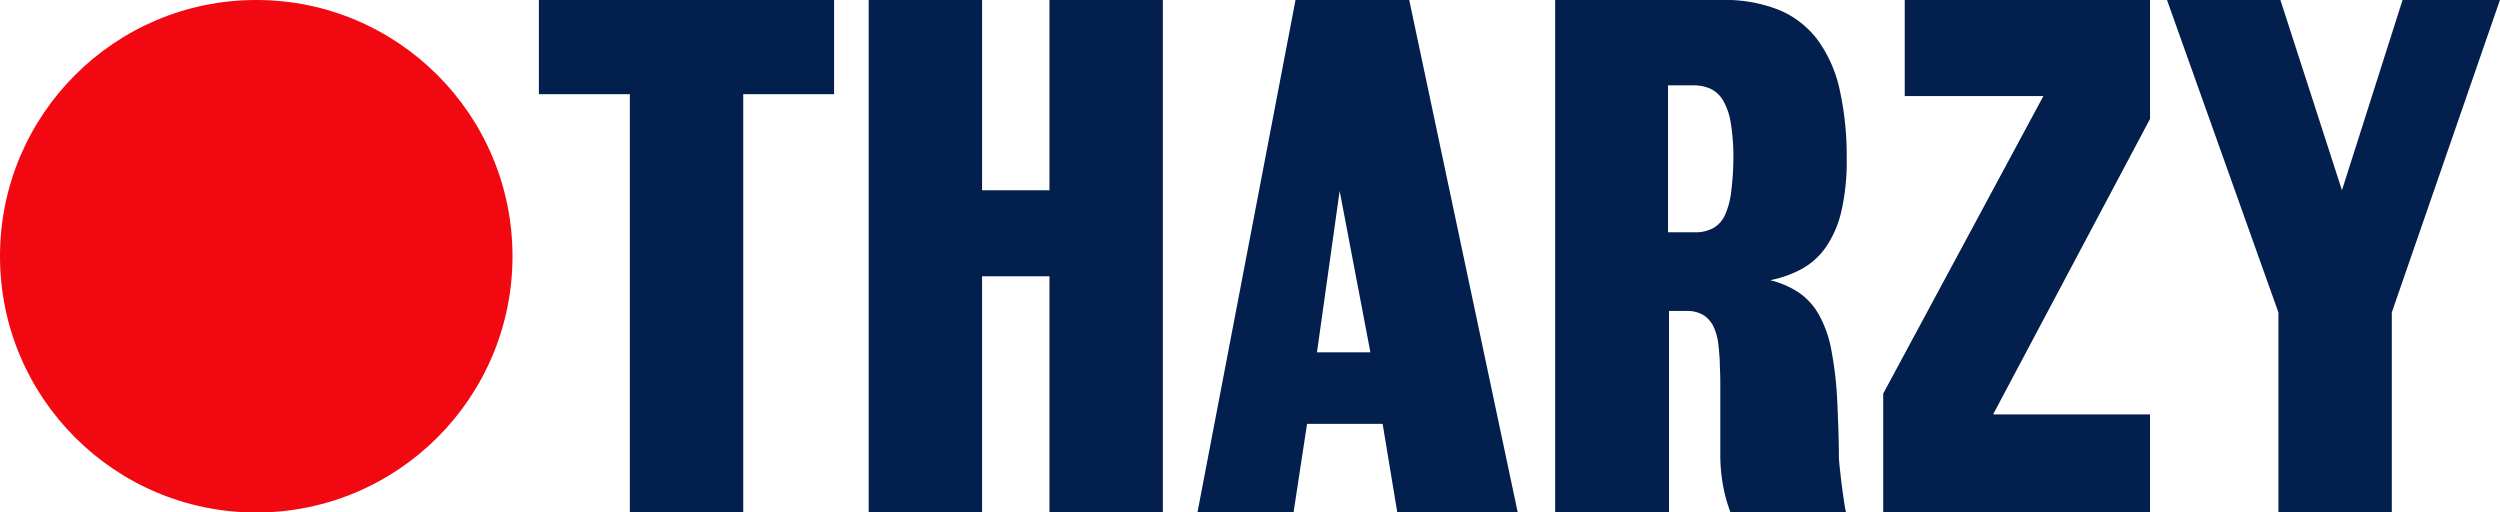 <svg id="Layer_1" data-name="Layer 1" xmlns="http://www.w3.org/2000/svg" viewBox="0 0 390.25 80"><defs><style>.cls-1{fill:#f10810;}.cls-2{fill:#021f4d;}</style></defs><title>tharzy-logo</title><circle class="cls-1" cx="40" cy="40" r="40"/><path class="cls-2" d="M176.9,230.7V296H159.2V230.7H145V216h46.08v14.7Z" transform="translate(-60.88 -216)"/><path class="cls-2" d="M224.7,296V259.13H214.18V296h-17.7V216h17.7v29.7H224.7V216h17.7v80Z" transform="translate(-60.88 -216)"/><path class="cls-2" d="M279,296l-2.29-13.83h-11.8L262.8,296h-15l15.31-80h17.75l16.94,80Zm-9-50.2L266.46,271h8.34Z" transform="translate(-60.88 -216)"/><path class="cls-2" d="M349.15,240.72a34.76,34.76,0,0,1-.84,8.29,16.31,16.31,0,0,1-2.41,5.57,11.23,11.23,0,0,1-3.76,3.4,17.41,17.41,0,0,1-4.94,1.76,14.18,14.18,0,0,1,4.48,1.93,10.43,10.43,0,0,1,3.15,3.48,18.28,18.28,0,0,1,1.93,5.52,57.67,57.67,0,0,1,.92,8c.07,1.56.13,3.09.18,4.6s.07,2.76.07,3.74c0,.81.1,1.7.21,2.67s.21,1.88.33,2.75.23,1.62.33,2.26a9.42,9.42,0,0,0,.25,1.27H331a24.64,24.64,0,0,1-1.15-4.14,26.65,26.65,0,0,1-.43-5v-6.16c0-1.32,0-2.63,0-3.94s0-2.45-.07-3.43c0-1.26-.11-2.42-.23-3.49a8.77,8.77,0,0,0-.74-2.77,4.4,4.4,0,0,0-1.57-1.83,5,5,0,0,0-2.75-.66h-2.65V296H303.64V216h26.14a22.51,22.51,0,0,1,8.87,1.58,14.52,14.52,0,0,1,6,4.7,20.61,20.61,0,0,1,3.41,7.76A47.88,47.88,0,0,1,349.15,240.72Zm-17.69.1a32.65,32.65,0,0,0-.41-5.65,10.07,10.07,0,0,0-1.22-3.53,4.55,4.55,0,0,0-2-1.81,6.4,6.4,0,0,0-2.57-.51h-4v22.94h4.17a5.81,5.81,0,0,0,2.9-.66,4.47,4.47,0,0,0,1.83-2.06,12.11,12.11,0,0,0,.95-3.56A42.14,42.14,0,0,0,331.46,240.82Z" transform="translate(-60.88 -216)"/><path class="cls-2" d="M354.85,296V277.44l25-46.44H358.21V216H396.5v18.56L372,280.69H396.5V296Z" transform="translate(-60.88 -216)"/><path class="cls-2" d="M434.24,264.77V296h-17.7V264.77L399.15,216h17.7l9.61,29.7,9.46-29.7h15.2Z" transform="translate(-60.88 -216)"/></svg>